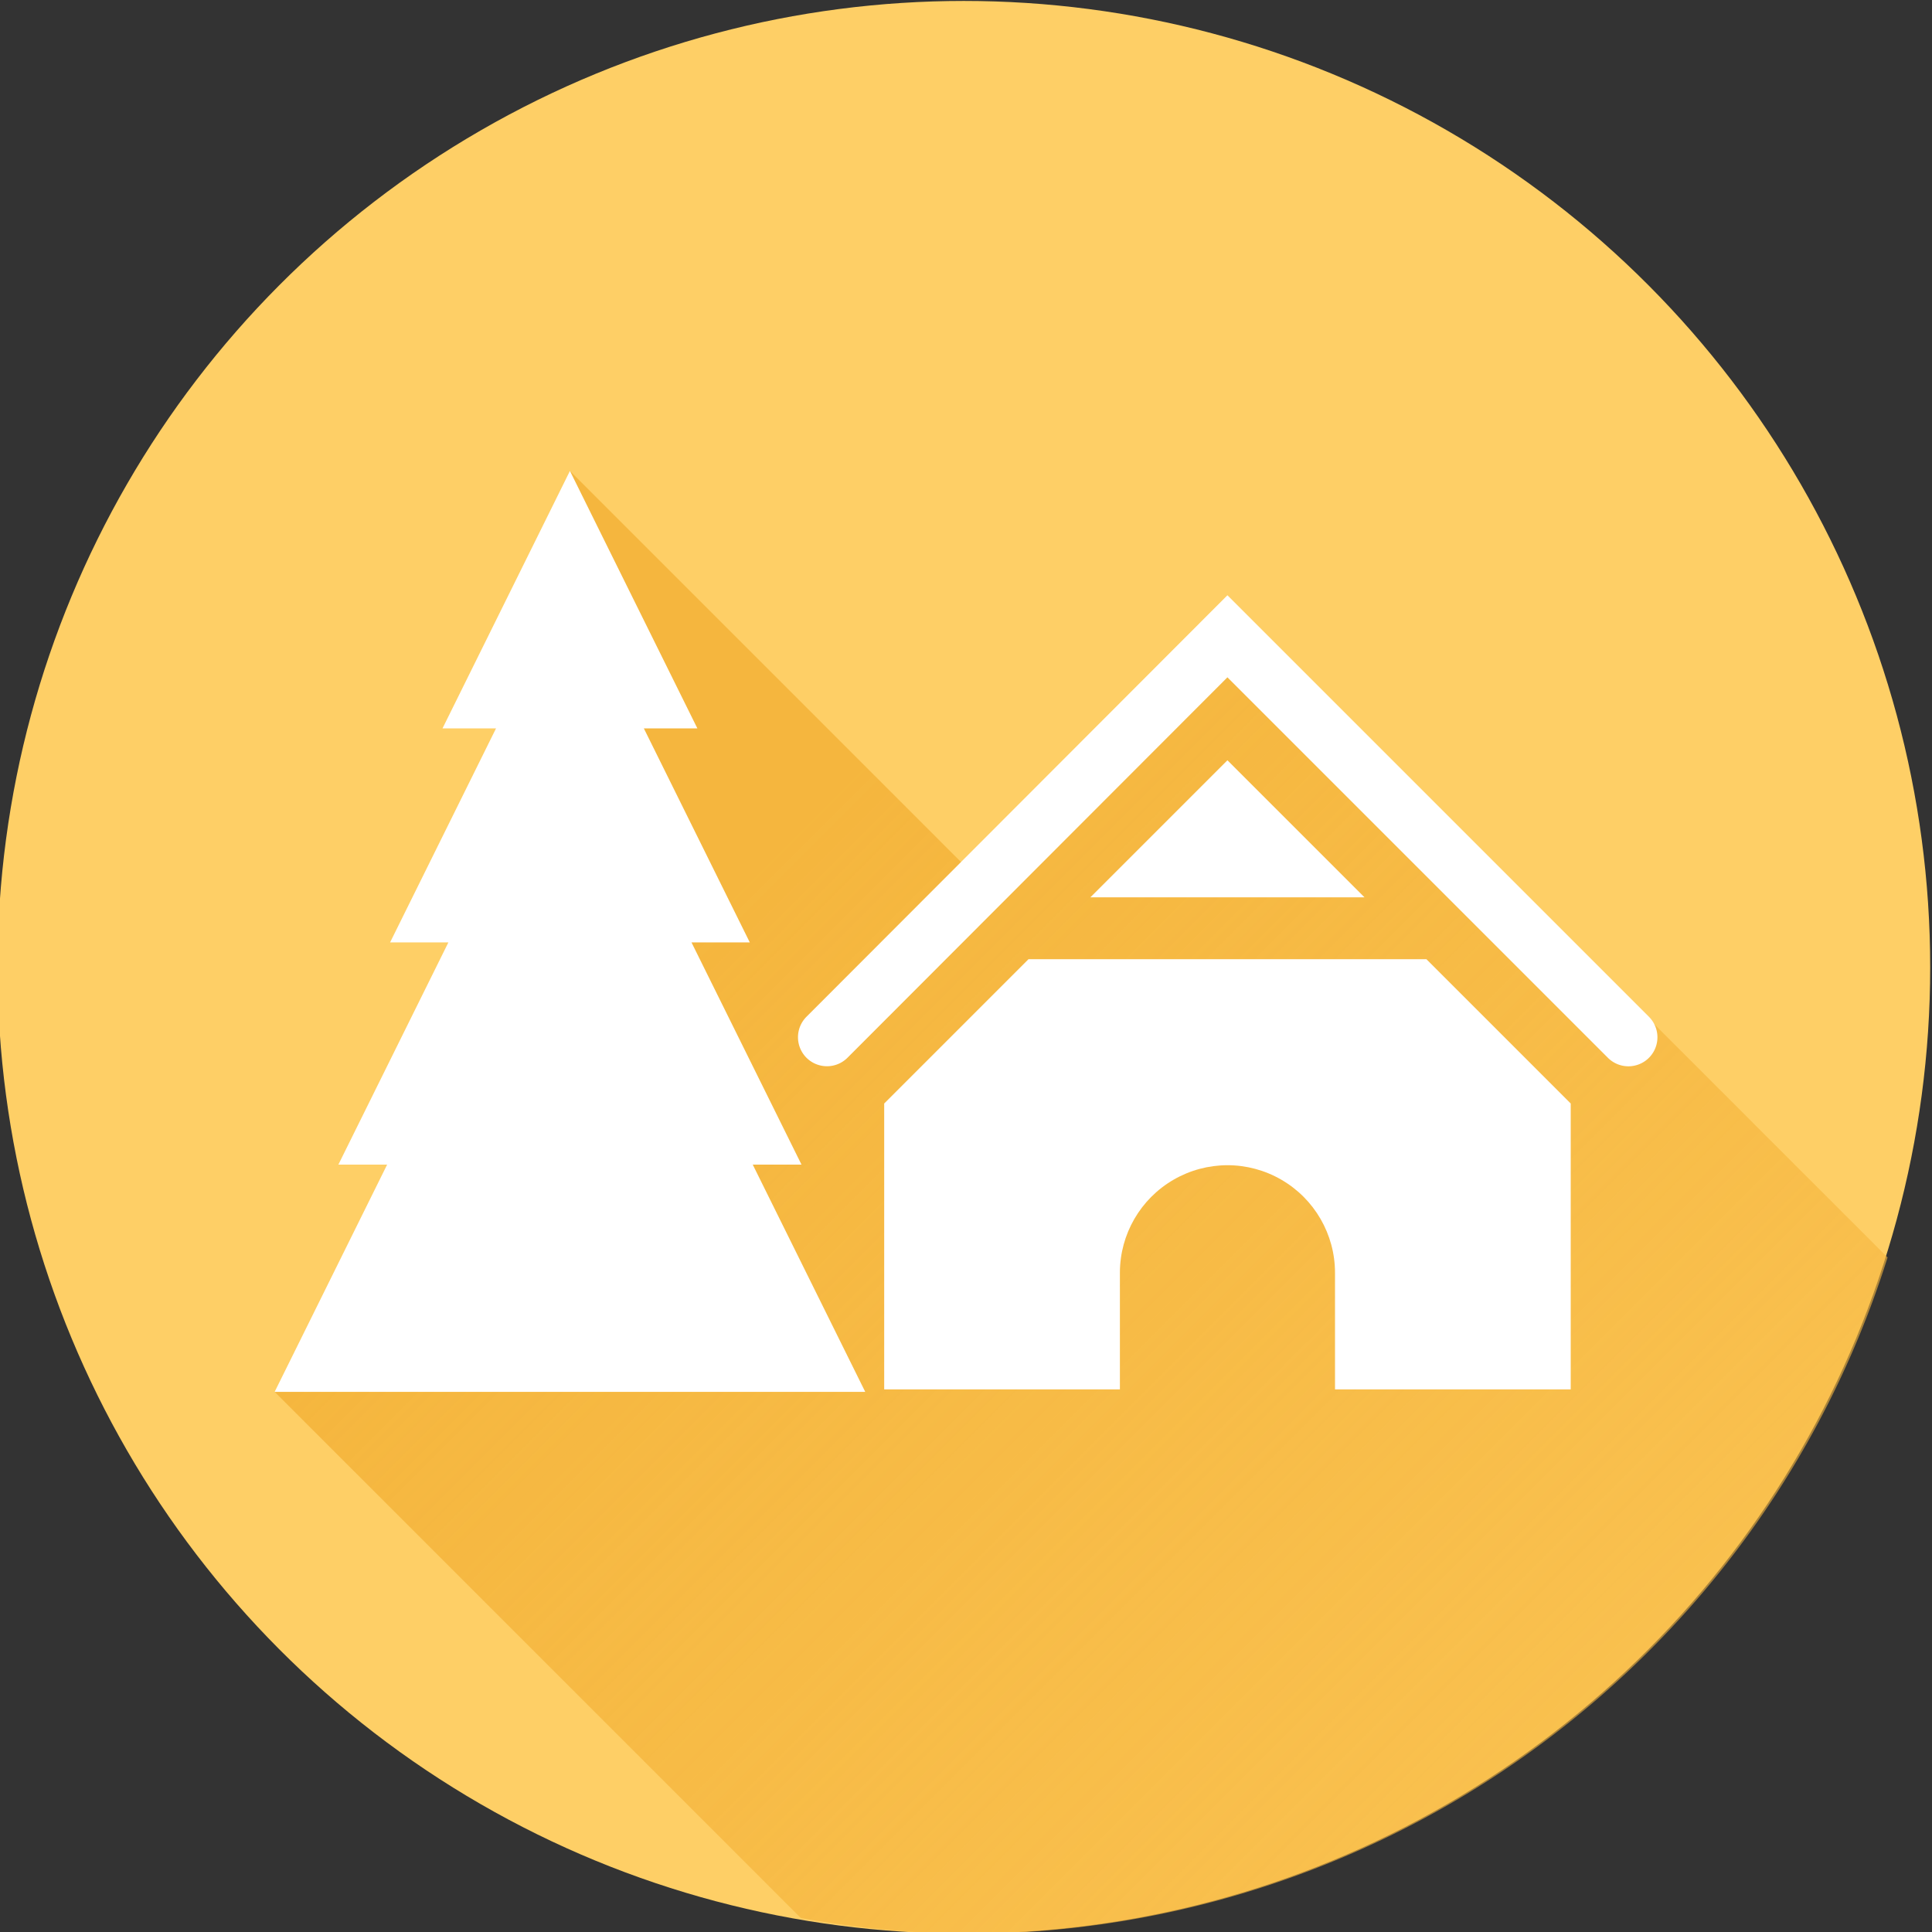 <?xml version="1.0" encoding="UTF-8"?>
<!-- Created with Inkscape (http://www.inkscape.org/) -->
<svg width="64" height="64" version="1.1" viewBox="0 0 64 64" xmlns="http://www.w3.org/2000/svg" xmlns:xlink="http://www.w3.org/1999/xlink">
 <rect x="0" y="0" width="64" height="64" fill="#333333" stroke="none"/>
 <defs>
  <linearGradient id="linearGradient11665" x1="-165.76" x2="-233.93" y1="108.74" y2="40.565" gradientTransform="translate(114,1444)" gradientUnits="userSpaceOnUse">
   <stop stop-color="#f5b63e" stop-opacity="0" offset="0"/>
   <stop stop-color="#f5b63e" offset="1"/>
  </linearGradient>
 </defs>
 <g transform="translate(143.57 -1454.4)">
  <g transform="matrix(.992 0 0 .992 125.11 1344.1)" stroke-width="1">
   <circle cx="-238.66" cy="143.49" r="32.269" fill="#fecf66" stroke-width="1"/>
  </g>
  <path d="m-124.69 1470-0.133 20.164-9.65 10.342 17.43 17.43a32 32 0 0 0 5.481 0.525 32 32 0 0 0 30.52-22.406l-21.855-21.855-8.791 8.803z" fill="url(#linearGradient11665)" stroke-width=".992"/>
  <path d="m-124.69 1470-4.221 8.528h1.773l-3.51 7.091h1.931l-3.644 7.361h1.615l-3.726 7.527h19.564l-3.726-7.527h1.615l-3.644-7.361h1.931l-3.51-7.091h1.773z" fill="#ffffff"/>
  <g transform="translate(115.04 1445)" fill="#ffffff">
   <path d="m-224.54 41.175-4.78 4.78v9.471h7.808v-3.863c5e-5 -1.273 0.679-2.449 1.782-3.086 0.542-0.313 1.156-0.477 1.781-0.478 0.625 1.39e-4 1.24 0.165 1.781 0.478 1.102 0.636 1.782 1.813 1.782 3.086v3.863h7.808v-9.471l-4.78-4.78z"/>
   <path d="m-217.95 29.119-13.945 13.963a0.961 0.961 0 0 0 2e-3 1.359 0.961 0.961 0 0 0 1.357-2e-3l12.586-12.602 12.604 12.604a0.961 0.961 0 0 0 1.359 0 0.961 0.961 0 0 0 0-1.359z" color="#000000" stroke-linecap="round" style="-inkscape-stroke:none"/>
   <path d="m-217.95 34.585-4.54 4.54h9.081z" color="#000000" stroke-linecap="round" stroke-width=".224" style="-inkscape-stroke:none"/>
  </g>
 </g>
</svg>
